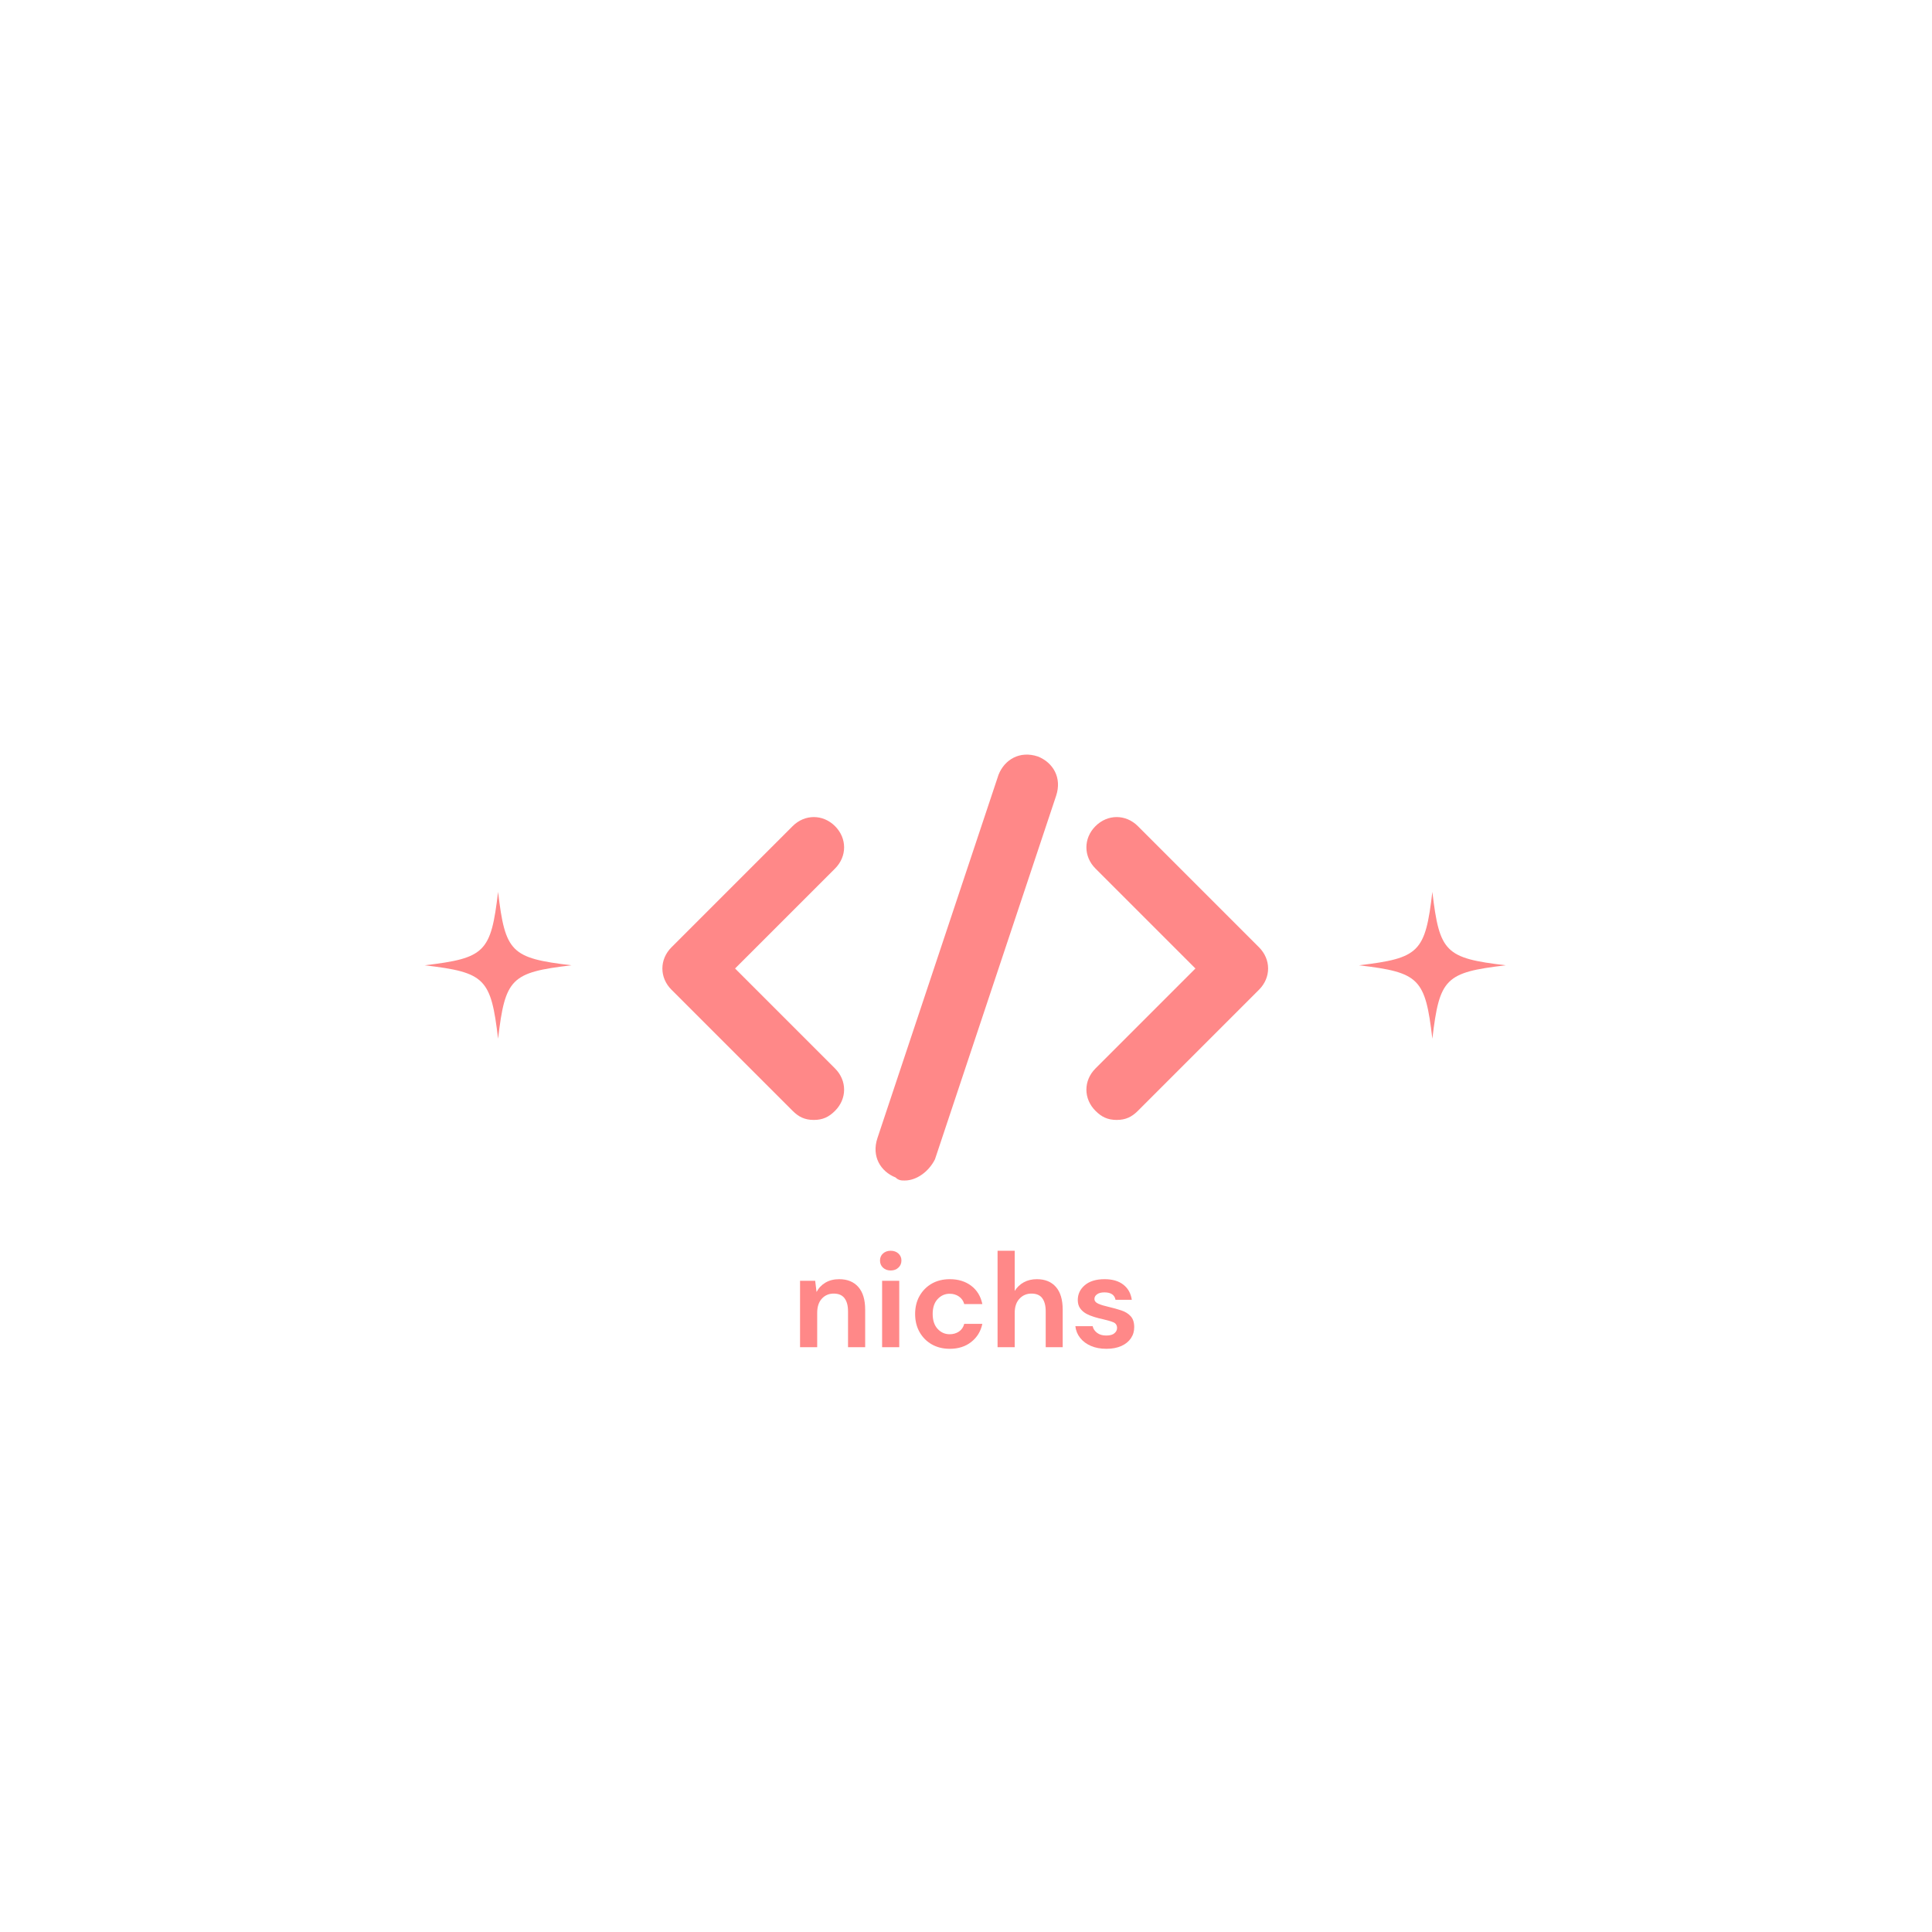 <svg xmlns="http://www.w3.org/2000/svg" xmlns:xlink="http://www.w3.org/1999/xlink" width="500" zoomAndPan="magnify" viewBox="0 0 375 375" height="500" preserveAspectRatio="xMidYMid meet" version="1.2"><defs><clipPath id="ebb62163f3"><path d="M 82.426 173.113 L 110.926 173.113 L 110.926 201.613 L 82.426 201.613 Z M 82.426 173.113 "/></clipPath><clipPath id="99bf1793c8"><path d="M 263.77 173.113 L 292.27 173.113 L 292.27 201.613 L 263.77 201.613 Z M 263.77 173.113 "/></clipPath><clipPath id="fb02b1a51b"><path d="M 210 158 L 246.98 158 L 246.98 218 L 210 218 Z M 210 158 "/></clipPath><clipPath id="51101860b2"><path d="M 169 146 L 206 146 L 206 229.66 L 169 229.66 Z M 169 146 "/></clipPath></defs><g id="cadbc50861"><g clip-rule="nonzero" clip-path="url(#ebb62163f3)"><path style=" stroke:none;fill-rule:nonzero;fill:#ff8888;fill-opacity:1;" d="M 96.676 173.113 C 95.289 184.848 94.16 185.973 82.426 187.363 C 82.449 187.363 82.477 187.367 82.5 187.371 C 94.168 188.754 95.289 189.902 96.676 201.613 C 98.066 189.875 99.191 188.75 110.926 187.363 C 99.191 185.973 98.066 184.848 96.676 173.113 Z M 96.676 173.113 "/></g><g clip-rule="nonzero" clip-path="url(#99bf1793c8)"><path style=" stroke:none;fill-rule:nonzero;fill:#ff8888;fill-opacity:1;" d="M 278.02 173.113 C 276.633 184.848 275.508 185.973 263.77 187.363 C 263.797 187.363 263.82 187.367 263.844 187.371 C 275.512 188.754 276.633 189.902 278.02 201.613 C 279.41 189.875 280.535 188.75 292.27 187.363 C 280.535 185.973 279.41 184.848 278.02 173.113 Z M 278.02 173.113 "/></g><path style=" stroke:none;fill-rule:nonzero;fill:#ff8888;fill-opacity:1;" d="M 157.961 217.379 C 156.199 217.379 155.023 216.789 153.848 215.613 L 130.332 192.102 C 127.98 189.75 127.98 186.223 130.332 183.871 L 153.848 160.355 C 156.199 158.004 159.727 158.004 162.078 160.355 C 164.43 162.707 164.43 166.234 162.078 168.586 L 142.676 187.984 L 162.078 207.387 C 164.43 209.738 164.43 213.262 162.078 215.613 C 160.902 216.789 159.727 217.379 157.961 217.379 Z M 157.961 217.379 "/><g clip-rule="nonzero" clip-path="url(#fb02b1a51b)"><path style=" stroke:none;fill-rule:nonzero;fill:#ff8888;fill-opacity:1;" d="M 216.746 217.379 C 214.984 217.379 213.809 216.789 212.633 215.613 C 210.281 213.262 210.281 209.738 212.633 207.387 L 232.031 187.984 L 212.633 168.586 C 210.281 166.234 210.281 162.707 212.633 160.355 C 214.984 158.004 218.512 158.004 220.863 160.355 L 244.375 183.871 C 246.727 186.223 246.727 189.75 244.375 192.102 L 220.863 215.613 C 219.688 216.789 218.512 217.379 216.746 217.379 Z M 216.746 217.379 "/></g><g clip-rule="nonzero" clip-path="url(#51101860b2)"><path style=" stroke:none;fill-rule:nonzero;fill:#ff8888;fill-opacity:1;" d="M 175.598 229.137 C 175.008 229.137 174.422 229.137 173.832 228.547 C 170.895 227.371 169.133 224.434 170.309 220.906 L 193.82 150.363 C 194.996 147.426 197.938 145.66 201.461 146.836 C 204.402 148.012 206.164 150.953 204.988 154.477 L 181.477 225.02 C 180.301 227.371 177.949 229.137 175.598 229.137 Z M 175.598 229.137 "/></g><g style="fill:#ff8888;fill-opacity:1;"><g transform="translate(153.601, 261.491)"><path style="stroke:none" d="M 1.688 0 L 1.688 -12.891 L 4.625 -12.891 L 4.891 -10.719 C 5.285 -11.477 5.859 -12.082 6.609 -12.531 C 7.367 -12.977 8.258 -13.203 9.281 -13.203 C 10.875 -13.203 12.113 -12.695 13 -11.688 C 13.883 -10.688 14.328 -9.219 14.328 -7.281 L 14.328 0 L 11 0 L 11 -6.969 C 11 -8.07 10.77 -8.922 10.312 -9.516 C 9.863 -10.109 9.164 -10.406 8.219 -10.406 C 7.281 -10.406 6.508 -10.07 5.906 -9.406 C 5.312 -8.75 5.016 -7.832 5.016 -6.656 L 5.016 0 Z M 1.688 0 "/></g></g><g style="fill:#ff8888;fill-opacity:1;"><g transform="translate(169.404, 261.491)"><path style="stroke:none" d="M 3.484 -14.891 C 2.879 -14.891 2.379 -15.07 1.984 -15.438 C 1.598 -15.801 1.406 -16.266 1.406 -16.828 C 1.406 -17.379 1.598 -17.832 1.984 -18.188 C 2.379 -18.539 2.879 -18.719 3.484 -18.719 C 4.086 -18.719 4.582 -18.539 4.969 -18.188 C 5.363 -17.832 5.562 -17.379 5.562 -16.828 C 5.562 -16.266 5.363 -15.801 4.969 -15.438 C 4.582 -15.07 4.086 -14.891 3.484 -14.891 Z M 1.812 0 L 1.812 -12.891 L 5.141 -12.891 L 5.141 0 Z M 1.812 0 "/></g></g><g style="fill:#ff8888;fill-opacity:1;"><g transform="translate(176.344, 261.491)"><path style="stroke:none" d="M 8.016 0.312 C 6.691 0.312 5.523 0.023 4.516 -0.547 C 3.516 -1.117 2.723 -1.914 2.141 -2.938 C 1.566 -3.957 1.281 -5.129 1.281 -6.453 C 1.281 -7.766 1.566 -8.93 2.141 -9.953 C 2.723 -10.973 3.516 -11.77 4.516 -12.344 C 5.523 -12.914 6.691 -13.203 8.016 -13.203 C 9.66 -13.203 11.047 -12.773 12.172 -11.922 C 13.297 -11.066 14.016 -9.883 14.328 -8.375 L 10.812 -8.375 C 10.645 -9 10.301 -9.488 9.781 -9.844 C 9.27 -10.195 8.672 -10.375 7.984 -10.375 C 7.066 -10.375 6.285 -10.023 5.641 -9.328 C 5.004 -8.641 4.688 -7.68 4.688 -6.453 C 4.688 -5.223 5.004 -4.258 5.641 -3.562 C 6.285 -2.863 7.066 -2.516 7.984 -2.516 C 8.672 -2.516 9.27 -2.688 9.781 -3.031 C 10.301 -3.383 10.645 -3.883 10.812 -4.531 L 14.328 -4.531 C 14.016 -3.07 13.297 -1.898 12.172 -1.016 C 11.047 -0.129 9.66 0.312 8.016 0.312 Z M 8.016 0.312 "/></g></g><g style="fill:#ff8888;fill-opacity:1;"><g transform="translate(191.94, 261.491)"><path style="stroke:none" d="M 1.688 0 L 1.688 -18.719 L 5.016 -18.719 L 5.016 -10.922 C 5.453 -11.629 6.035 -12.188 6.766 -12.594 C 7.504 -13 8.352 -13.203 9.312 -13.203 C 10.906 -13.203 12.141 -12.695 13.016 -11.688 C 13.891 -10.688 14.328 -9.219 14.328 -7.281 L 14.328 0 L 11.031 0 L 11.031 -6.969 C 11.031 -8.07 10.805 -8.922 10.359 -9.516 C 9.922 -10.109 9.223 -10.406 8.266 -10.406 C 7.328 -10.406 6.551 -10.07 5.938 -9.406 C 5.32 -8.75 5.016 -7.832 5.016 -6.656 L 5.016 0 Z M 1.688 0 "/></g></g><g style="fill:#ff8888;fill-opacity:1;"><g transform="translate(207.743, 261.491)"><path style="stroke:none" d="M 7.016 0.312 C 5.867 0.312 4.863 0.125 4 -0.25 C 3.133 -0.625 2.441 -1.141 1.922 -1.797 C 1.398 -2.453 1.086 -3.211 0.984 -4.078 L 4.344 -4.078 C 4.445 -3.578 4.727 -3.148 5.188 -2.797 C 5.645 -2.441 6.238 -2.266 6.969 -2.266 C 7.695 -2.266 8.227 -2.41 8.562 -2.703 C 8.906 -2.992 9.078 -3.332 9.078 -3.719 C 9.078 -4.27 8.832 -4.645 8.344 -4.844 C 7.863 -5.039 7.188 -5.238 6.312 -5.438 C 5.758 -5.551 5.195 -5.695 4.625 -5.875 C 4.051 -6.051 3.523 -6.27 3.047 -6.531 C 2.578 -6.801 2.191 -7.148 1.891 -7.578 C 1.598 -8.004 1.453 -8.531 1.453 -9.156 C 1.453 -10.301 1.906 -11.258 2.812 -12.031 C 3.727 -12.812 5.008 -13.203 6.656 -13.203 C 8.176 -13.203 9.391 -12.848 10.297 -12.141 C 11.211 -11.43 11.758 -10.453 11.938 -9.203 L 8.781 -9.203 C 8.594 -10.16 7.875 -10.641 6.625 -10.641 C 6 -10.641 5.52 -10.516 5.188 -10.266 C 4.852 -10.023 4.688 -9.723 4.688 -9.359 C 4.688 -8.973 4.938 -8.664 5.438 -8.438 C 5.938 -8.219 6.602 -8.016 7.438 -7.828 C 8.332 -7.617 9.156 -7.391 9.906 -7.141 C 10.664 -6.891 11.27 -6.516 11.719 -6.016 C 12.176 -5.523 12.406 -4.82 12.406 -3.906 C 12.414 -3.102 12.203 -2.379 11.766 -1.734 C 11.336 -1.098 10.719 -0.598 9.906 -0.234 C 9.094 0.129 8.129 0.312 7.016 0.312 Z M 7.016 0.312 "/></g></g></g></svg>